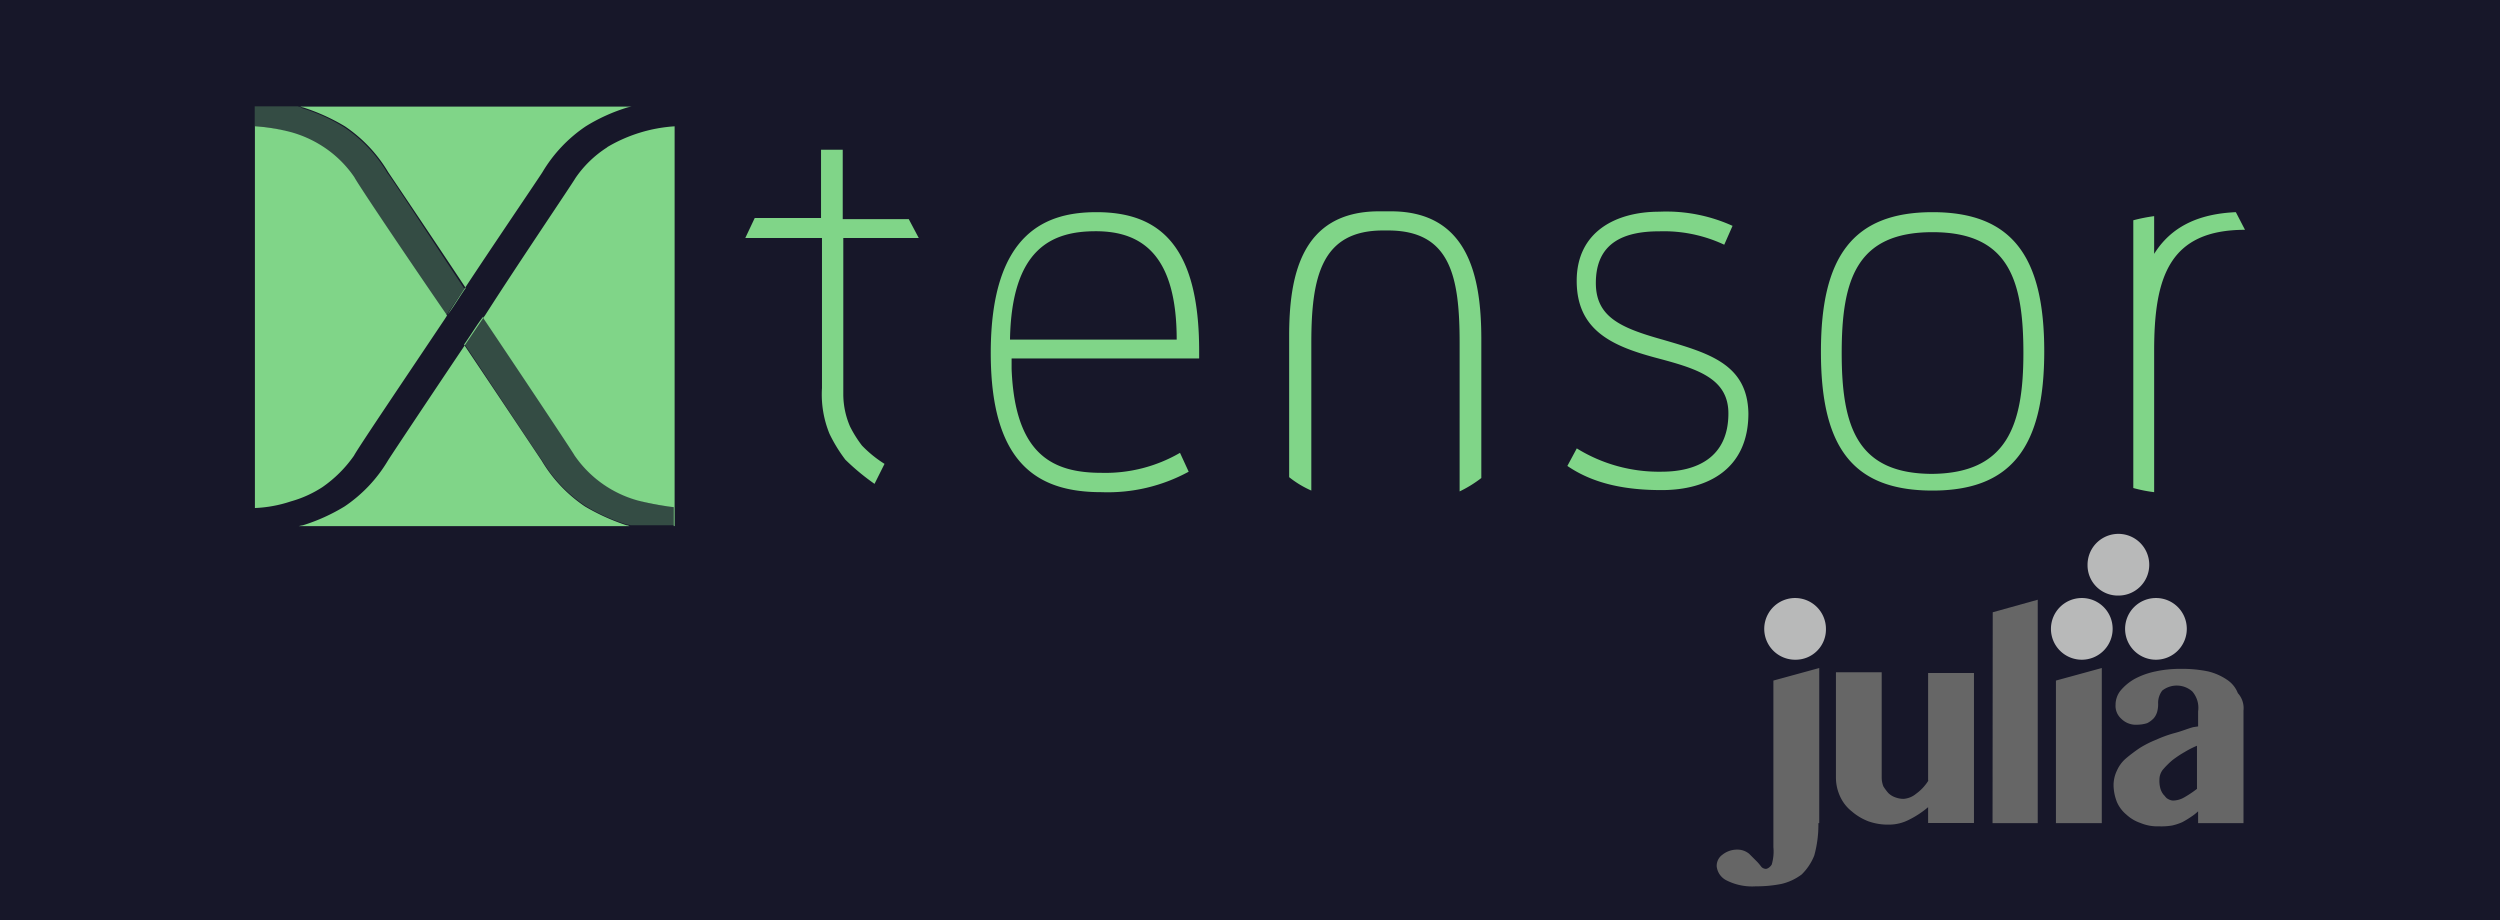 <svg xmlns="http://www.w3.org/2000/svg" id="Calque_1" data-name="Calque 1" viewBox="0 0 265 97.52"><defs><style>.cls-1{fill:#171729}.cls-2,.cls-3{fill:#80d588}.cls-3{opacity:.28;isolation:isolate}.cls-4{fill:#666}.cls-5{fill:#b8b9b9}</style></defs><title>xtensor-julia</title><rect width="265" height="97.52" class="cls-1"/><path d="M97.43,25.32ZM90.1,45.2a8.65,8.65,0,0,1-.71-3.36V25.23h8l-1.06-2h-7V15.87h-2.3v7.24H80L79,25.23h8.13v15.9a11,11,0,0,0,.8,4.86,16,16,0,0,0,1.68,2.74,24.47,24.47,0,0,0,3.09,2.56l1.06-2.12a12.52,12.52,0,0,1-2.39-1.94A12.33,12.33,0,0,1,90.1,45.2ZM64.39,15.6A11.66,11.66,0,0,0,61,18.87c-.35.62-6.27,9.36-9.54,14.49-2.83,4.15-9.9,14.75-10.34,15.46a15.24,15.24,0,0,1-4.59,4.86,19.72,19.72,0,0,1-4.42,2,4.13,4.13,0,0,0-.44.09H66.77c-.09,0-.17-.09-.35-.09a22.37,22.37,0,0,1-4.42-2,15.24,15.24,0,0,1-4.59-4.86c-.36-.53-4.95-7.42-8.22-12.28.8-1.15,1.42-2.21,2-2.92,0,.09.09.09.09.18,3.36,5,9.28,13.87,9.63,14.49a12,12,0,0,0,6.72,4.77,30.13,30.13,0,0,0,3.79.7v2h.09V13.39a16,16,0,0,0-7.15,2.21ZM37.53,48.29c.35-.71,6.27-9.46,9.63-14.49C49.9,29.47,57,19.05,57.5,18.25a15.24,15.24,0,0,1,4.59-4.86,18.76,18.76,0,0,1,4.42-2,3.65,3.65,0,0,1,.44-.09H31.79c.09,0,.26.09.35.09a21.15,21.15,0,0,1,4.42,2,15.24,15.24,0,0,1,4.59,4.86c.36.53,5,7.42,8.22,12.28-.8,1.15-1.41,2.21-2,2.92,0-.09-.09-.09-.09-.18-3.45-5-9.37-13.78-9.72-14.49a11.79,11.79,0,0,0-3.36-3.27A12.21,12.21,0,0,0,30.82,14a20.35,20.35,0,0,0-3.8-.62V53.85a13.73,13.73,0,0,0,3.8-.7,12.06,12.06,0,0,0,3.35-1.51A13.35,13.35,0,0,0,37.53,48.29Zm167.32-25.8c-8.48,0-11.83,4.77-11.83,14.75C193,47.4,196.37,52,204.85,52s11.84-4.77,11.84-14.76S213.33,22.49,204.85,22.49Zm0,27.74c-8,0-9.63-5-9.63-12.81s1.59-12.81,9.63-12.81,9.63,5,9.63,12.81C214.48,45,212.8,50.14,204.85,50.23ZM237,22.49c-4.06.18-6.89,1.59-8.66,4.42v-4a18,18,0,0,0-2.21.44V51.73a14.9,14.9,0,0,0,2.21.44v-15c0-7.78,1.59-12.81,9.63-12.81h0Zm-120.77,0c-5.12,0-11.21,1.94-11.21,14.93,0,12,5.21,14.75,11.74,14.75A17.92,17.92,0,0,0,126,50L125.08,48a15.74,15.74,0,0,1-8.31,2.12c-5.12,0-9.18-1.85-9.54-11V38h19.88v-.8C127.11,26.2,123.05,22.49,116.24,22.49ZM107.06,36c.17-9.72,4.5-11.49,9.1-11.49,5,0,8.57,2.65,8.57,11.49ZM147.43,22.4h-1.24c-8.39,0-9.54,7.07-9.54,13.25V50.58A10.45,10.45,0,0,0,139,52V36.36c0-7,1.06-11.93,7.6-11.93h.53c6.62,0,7.59,4.86,7.59,11.93V52.09a12.73,12.73,0,0,0,2.3-1.42V35.83C157,29.47,155.73,22.4,147.43,22.4ZM176.23,36c-4.42-1.24-7.07-2.39-7.07-6,0-4.24,2.92-5.48,6.72-5.48a15.08,15.08,0,0,1,6.89,1.42l.88-2a17,17,0,0,0-7.77-1.5c-4.6,0-8.75,2.12-8.75,7.33s3.71,6.89,8.3,8.13c4.33,1.15,7.78,2.12,7.78,5.92,0,4.68-3.36,6.18-7.07,6.18a16.56,16.56,0,0,1-9-2.47l-1,1.86c2.83,1.94,6.27,2.56,10,2.56,4.86,0,9.19-2.21,9.19-8.13C185.24,38.57,181.09,37.42,176.23,36Z" class="cls-2"/><path d="M51.22,33.53c-.53.8-1.23,1.86-2,2.92C52.46,41.31,57,48.2,57.41,48.73A15.24,15.24,0,0,0,62,53.59a19.23,19.23,0,0,0,4.42,2,3.65,3.65,0,0,1,.44.09h4.59v-2A13.94,13.94,0,0,1,67.66,53a12.19,12.19,0,0,1-3.36-1.5,12.05,12.05,0,0,1-3.36-3.27c-.35-.71-6.27-9.45-9.63-14.49h0a.28.28,0,0,0-.09-.18M31.61,11.27H27v2.12a14,14,0,0,1,3.8.71,12.21,12.21,0,0,1,3.35,1.5,11.66,11.66,0,0,1,3.36,3.27c.35.62,6.27,9.36,9.63,14.49h0c0,.09.09.09.09.17.53-.79,1.24-1.85,2-2.91C46,25.76,41.51,18.87,41.06,18.34a15,15,0,0,0-4.59-4.86,18.76,18.76,0,0,0-4.42-2,.64.64,0,0,0-.44-.18" class="cls-3"/><path d="M192.75,87.25h0a12.25,12.25,0,0,1-.44,3.44,5.82,5.82,0,0,1-1.33,2,5.73,5.73,0,0,1-2.12,1,13.49,13.49,0,0,1-2.74.26,6,6,0,0,1-3.09-.62,1.89,1.89,0,0,1-1.06-1.5,1.45,1.45,0,0,1,.62-1.24,2.48,2.48,0,0,1,1.59-.53,1.92,1.92,0,0,1,1.24.45l.79.79c.27.27.44.53.53.62s.27.18.44.18.45-.18.62-.45a4.83,4.83,0,0,0,.18-1.85V72.14l4.86-1.33V87.25Zm11.66-4.51a4.94,4.94,0,0,1-1.32,1.41,2.3,2.3,0,0,1-1.33.53,2.55,2.55,0,0,1-.88-.17,2,2,0,0,1-.71-.44,5.46,5.46,0,0,1-.53-.71,2.59,2.59,0,0,1-.18-.88V71.26h-4.85V82.48a4.75,4.75,0,0,0,.44,1.94A4.22,4.22,0,0,0,196.28,86a6,6,0,0,0,1.77,1.06,6.21,6.21,0,0,0,2.21.35,4.62,4.62,0,0,0,2.12-.53,9.81,9.81,0,0,0,2-1.32v1.68h4.86V71.34h-4.86v11.4Zm6.8,4.51H216V63.57l-4.77,1.33Zm6.72,0h4.86V70.81l-4.86,1.33Zm19.88-11.93V87.25H233V86a5.4,5.4,0,0,1-.8.62,9.26,9.26,0,0,1-.88.53,5.71,5.71,0,0,1-1.06.35,6.68,6.68,0,0,1-1.42.09,4.57,4.57,0,0,1-1.94-.35,4.15,4.15,0,0,1-1.5-.89,3.6,3.6,0,0,1-1-1.32,5.08,5.08,0,0,1-.36-1.68,3.53,3.53,0,0,1,.36-1.68,3.6,3.6,0,0,1,1-1.32,16.71,16.71,0,0,1,1.41-1.06,10.85,10.85,0,0,1,1.77-.89,12.7,12.7,0,0,1,1.94-.7c.71-.18,1.33-.45,1.95-.62L233,77V75.41a2.65,2.65,0,0,0-.62-2.12,2.49,2.49,0,0,0-3.18-.09,2.15,2.15,0,0,0-.44,1.33,3,3,0,0,1-.09.88,1.83,1.83,0,0,1-.36.71,2.53,2.53,0,0,1-.7.53,3.6,3.6,0,0,1-1.06.17,2.17,2.17,0,0,1-1.68-.62,1.82,1.82,0,0,1-.62-1.5,2.41,2.41,0,0,1,.53-1.5,5.43,5.43,0,0,1,1.5-1.24,8.13,8.13,0,0,1,2.21-.79,12.06,12.06,0,0,1,2.65-.27,13.5,13.5,0,0,1,2.92.27,6.11,6.11,0,0,1,2,.88,3,3,0,0,1,1.15,1.42A2.37,2.37,0,0,1,237.81,75.32ZM233,79a9.9,9.9,0,0,0-1.42.71,11.21,11.21,0,0,0-1.32.88,8.87,8.87,0,0,0-1,1,1.7,1.7,0,0,0-.36,1.06,3,3,0,0,0,.09.89,1.84,1.84,0,0,0,.35.7c.18.18.27.36.45.44a1.2,1.2,0,0,0,.53.18,2.44,2.44,0,0,0,1.23-.35,11.42,11.42,0,0,0,1.33-.89V79Z" class="cls-4"/><path d="M223.94,66.66a3.27,3.27,0,1,1-3.27-3.27A3.26,3.26,0,0,1,223.94,66.66Zm-33.66-3.27a3.27,3.27,0,0,0,0,6.54,3.21,3.21,0,0,0,3.27-3.27A3.27,3.27,0,0,0,190.28,63.39Zm37.54-3.53a3.27,3.27,0,1,0-6.54,0,3.21,3.21,0,0,0,3.27,3.27A3.26,3.26,0,0,0,227.82,59.86Zm.71,3.53a3.27,3.27,0,1,0,3.27,3.27A3.26,3.26,0,0,0,228.53,63.39Z" class="cls-5"/></svg>